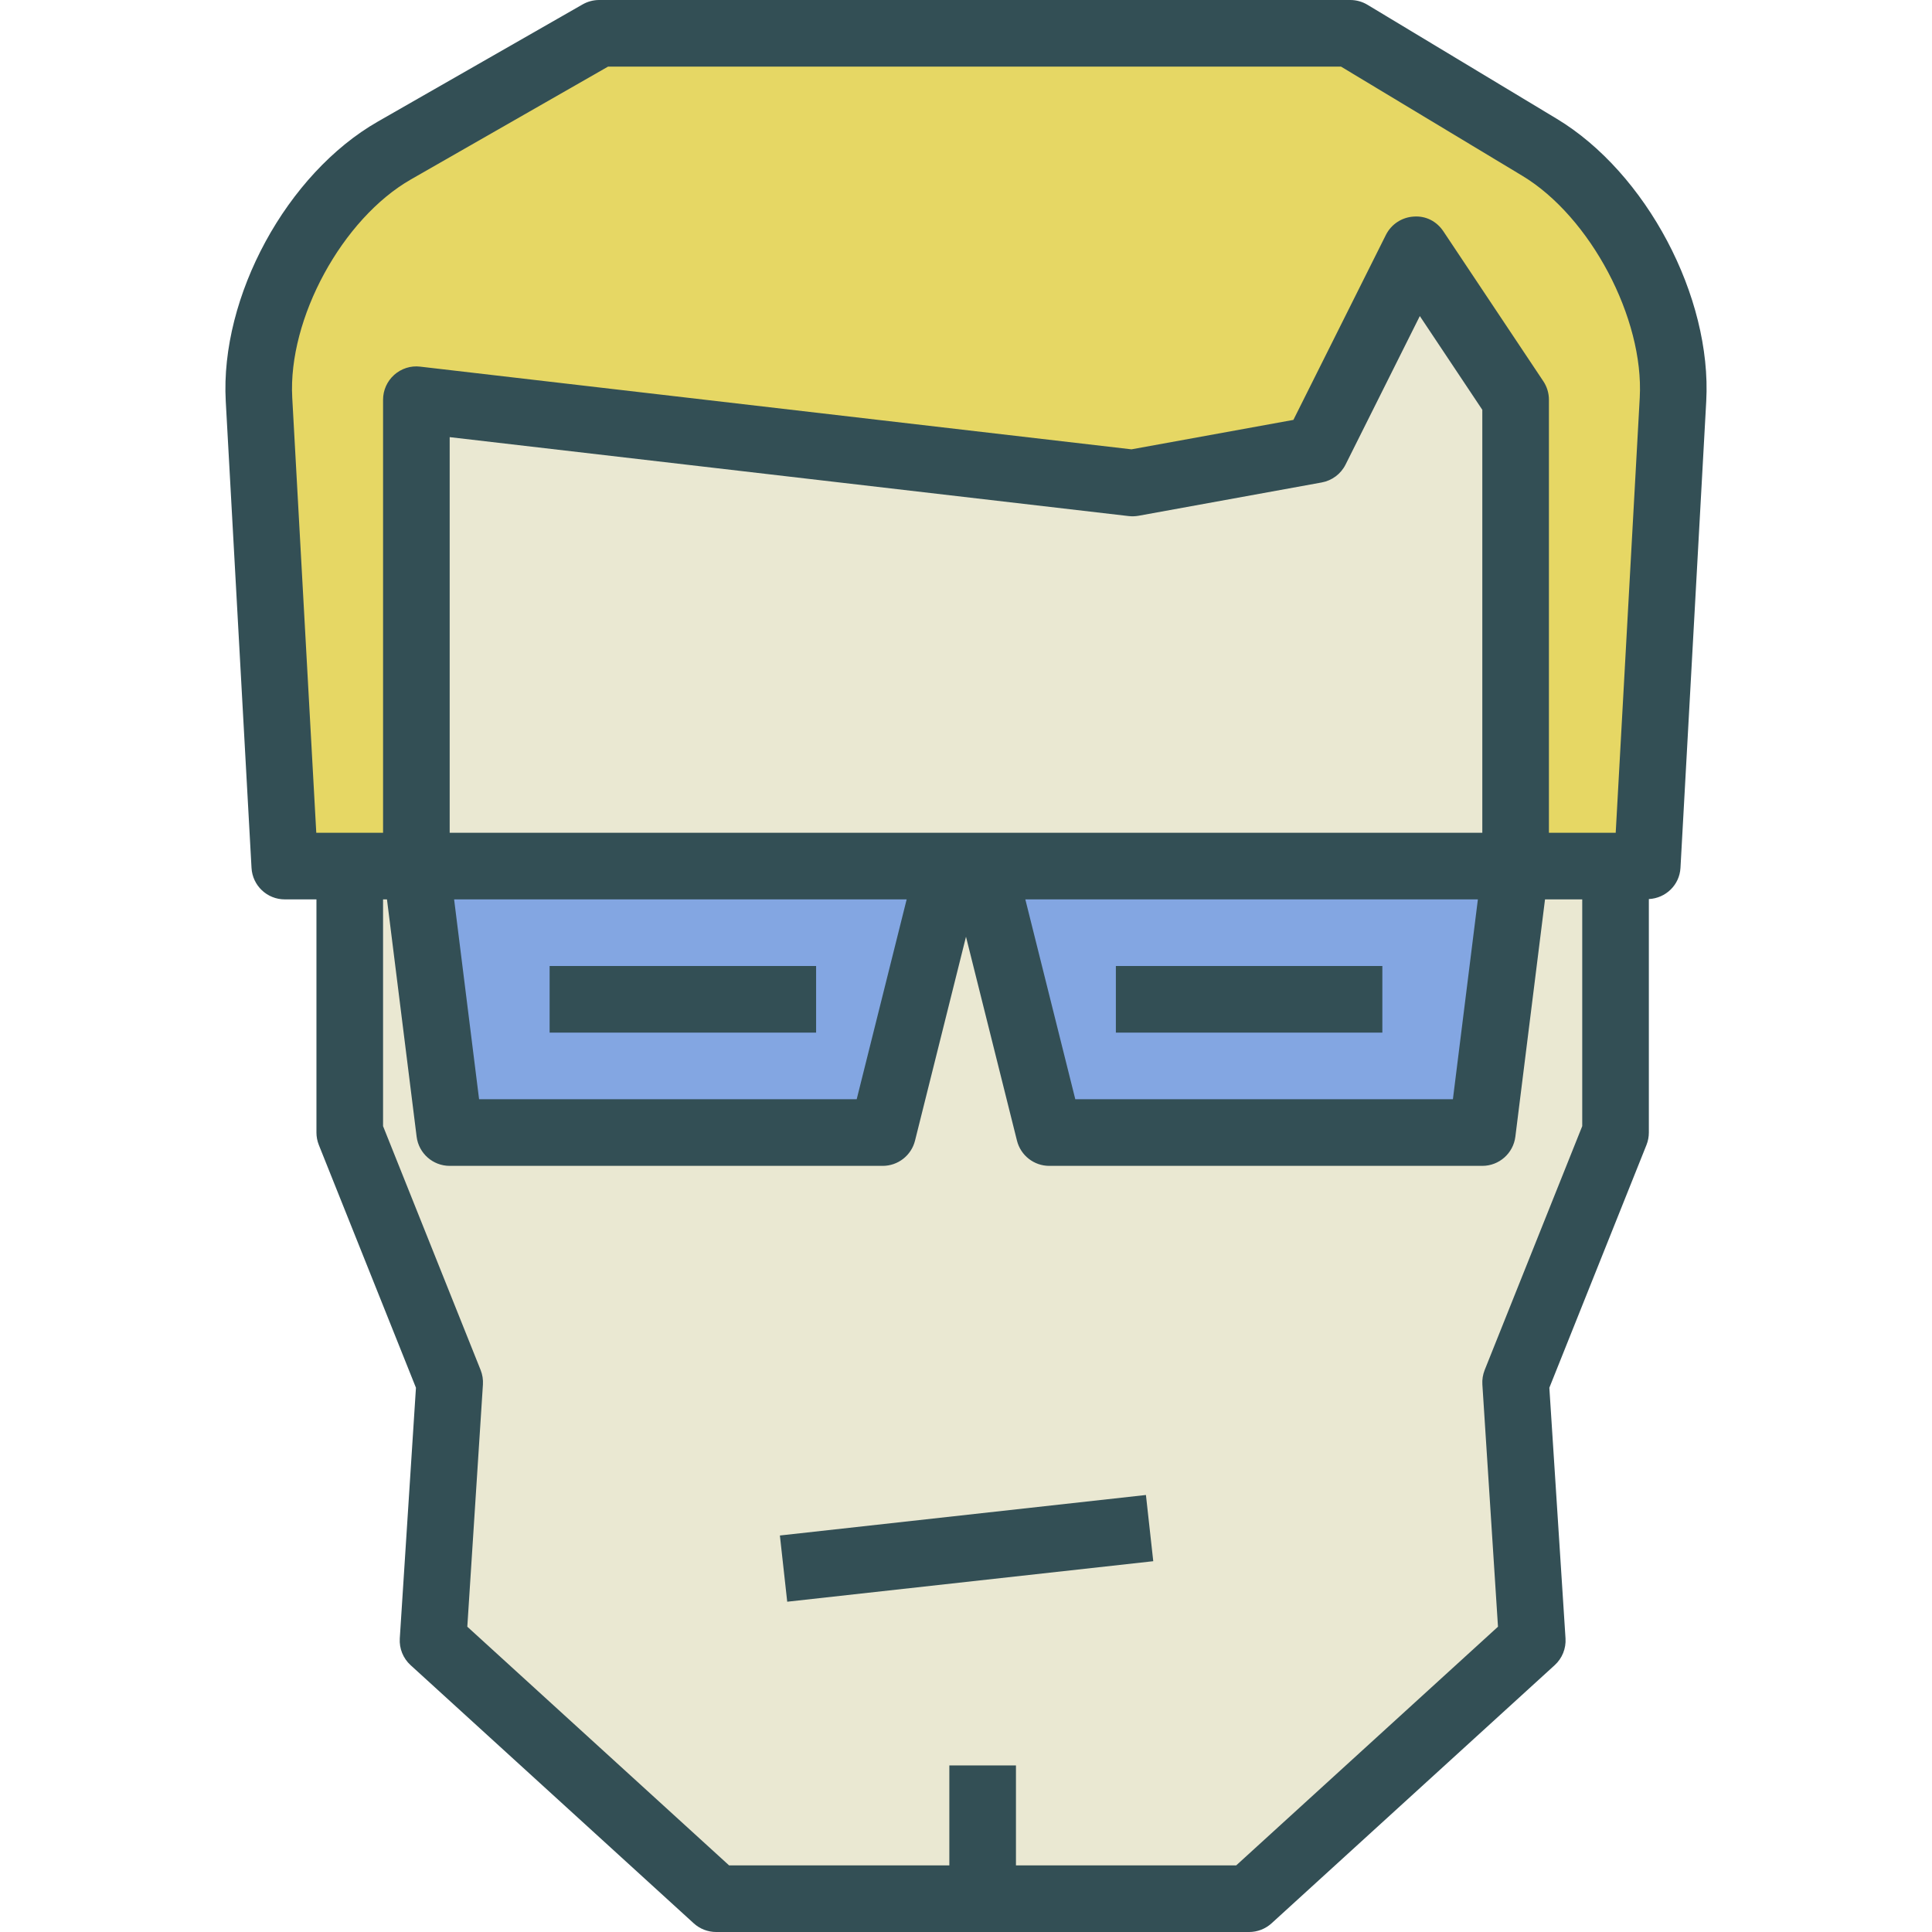 <?xml version="1.0" encoding="iso-8859-1"?>
<!-- Generator: Adobe Illustrator 19.0.0, SVG Export Plug-In . SVG Version: 6.00 Build 0)  -->
<svg version="1.1" id="Layer_1" xmlns="http://www.w3.org/2000/svg" xmlns:xlink="http://www.w3.org/1999/xlink" x="0px" y="0px"
	 viewBox="0 0 512 512" style="enable-background:new 0 0 512 512;" xml:space="preserve">
<path style="fill:#334F55;" d="M412.534,31.465L362.396,1.267C361.025,0.44,359.447,0,357.844,0H158.792
	c-1.534,0-3.052,0.401-4.388,1.164l-54.25,31.043c-24.155,13.815-41.862,46.379-40.327,74.142l6.828,123.655
	c0.258,4.677,4.12,8.341,8.81,8.341h8.397v61.793c0,1.125,0.216,2.237,0.629,3.28l25.741,64.349l-4.284,66.423
	c-0.172,2.677,0.879,5.284,2.862,7.091l75.034,68.414c1.629,1.483,3.75,2.306,5.948,2.306h141.241c2.198,0,4.319-0.823,5.948-2.306
	l75.034-68.414c1.983-1.806,3.034-4.414,2.862-7.091l-4.284-66.423l25.741-64.349c0.414-1.043,0.629-2.155,0.629-3.28v-61.877
	c4.483-0.228,8.129-3.732,8.379-8.256l6.828-123.655C453.706,78.664,436.292,45.771,412.534,31.465z"/>
<path style="fill:#EAE8D2;" d="M419.309,298.44l-25.853,64.625c-0.483,1.224-0.698,2.534-0.612,3.849l4.138,64.181l-69.371,63.25
	H269.24v-26.483h-17.655v26.483h-58.371l-69.371-63.25l4.138-64.181c0.086-1.315-0.129-2.625-0.612-3.849l-25.853-64.625v-60.095
	h1.035l7.861,62.888c0.552,4.418,4.31,7.733,8.759,7.733H233.93c4.052,0,7.578-2.759,8.56-6.685l13.509-54.035l13.509,54.035
	c0.983,3.927,4.508,6.685,8.56,6.685h114.759c4.448,0,8.207-3.315,8.759-7.733l7.861-62.888h9.863L419.309,298.44L419.309,298.44z"
	/>
<rect x="207.222" y="401.649" transform="matrix(-0.994 0.11 -0.11 -0.994 555.786 790.181)" style="fill:#334F55;" width="97.59" height="17.655"/>
<path style="fill:#E6D764;" d="M77.447,105.375c-1.155-20.935,13.259-47.422,31.474-57.841l52.216-29.879h194.25l48.043,28.931
	c18.026,10.858,32.276,37.78,31.121,58.789L428.18,220.69h-0.043h-17.655V105.931c0-1.741-0.517-3.448-1.483-4.897L382.516,61.31
	c-1.75-2.616-4.595-4.168-7.897-3.914c-3.138,0.194-5.939,2.047-7.345,4.862l-24.509,49.017l-42.914,7.802L111.361,97.164
	c-2.509-0.31-5.009,0.5-6.888,2.172c-1.879,1.677-2.957,4.078-2.957,6.595V220.69h-8.828h-8.871L77.447,105.375z"/>
<path style="fill:#EAE8D2;" d="M392.827,220.69H260.413h-8.828H119.172V115.845l179.948,20.922c0.862,0.095,1.741,0.069,2.595-0.082
	l48.552-8.828c2.733-0.496,5.078-2.254,6.319-4.737l19.681-39.362l16.56,24.845L392.827,220.69L392.827,220.69z"/>
<g>
	<polygon style="fill:#83A6E2;" points="240.275,238.345 227.034,291.31 126.964,291.31 120.344,238.345 	"/>
	<polygon style="fill:#83A6E2;" points="391.654,238.345 385.033,291.31 284.965,291.31 271.723,238.345 	"/>
</g>
<g>
	<rect x="295.717" y="256" style="fill:#334F55;" width="70.621" height="17.655"/>
	<rect x="145.655" y="256" style="fill:#334F55;" width="70.621" height="17.655"/>
</g>
<g>
</g>
<g>
</g>
<g>
</g>
<g>
</g>
<g>
</g>
<g>
</g>
<g>
</g>
<g>
</g>
<g>
</g>
<g>
</g>
<g>
</g>
<g>
</g>
<g>
</g>
<g>
</g>
<g>
</g>
</svg>
